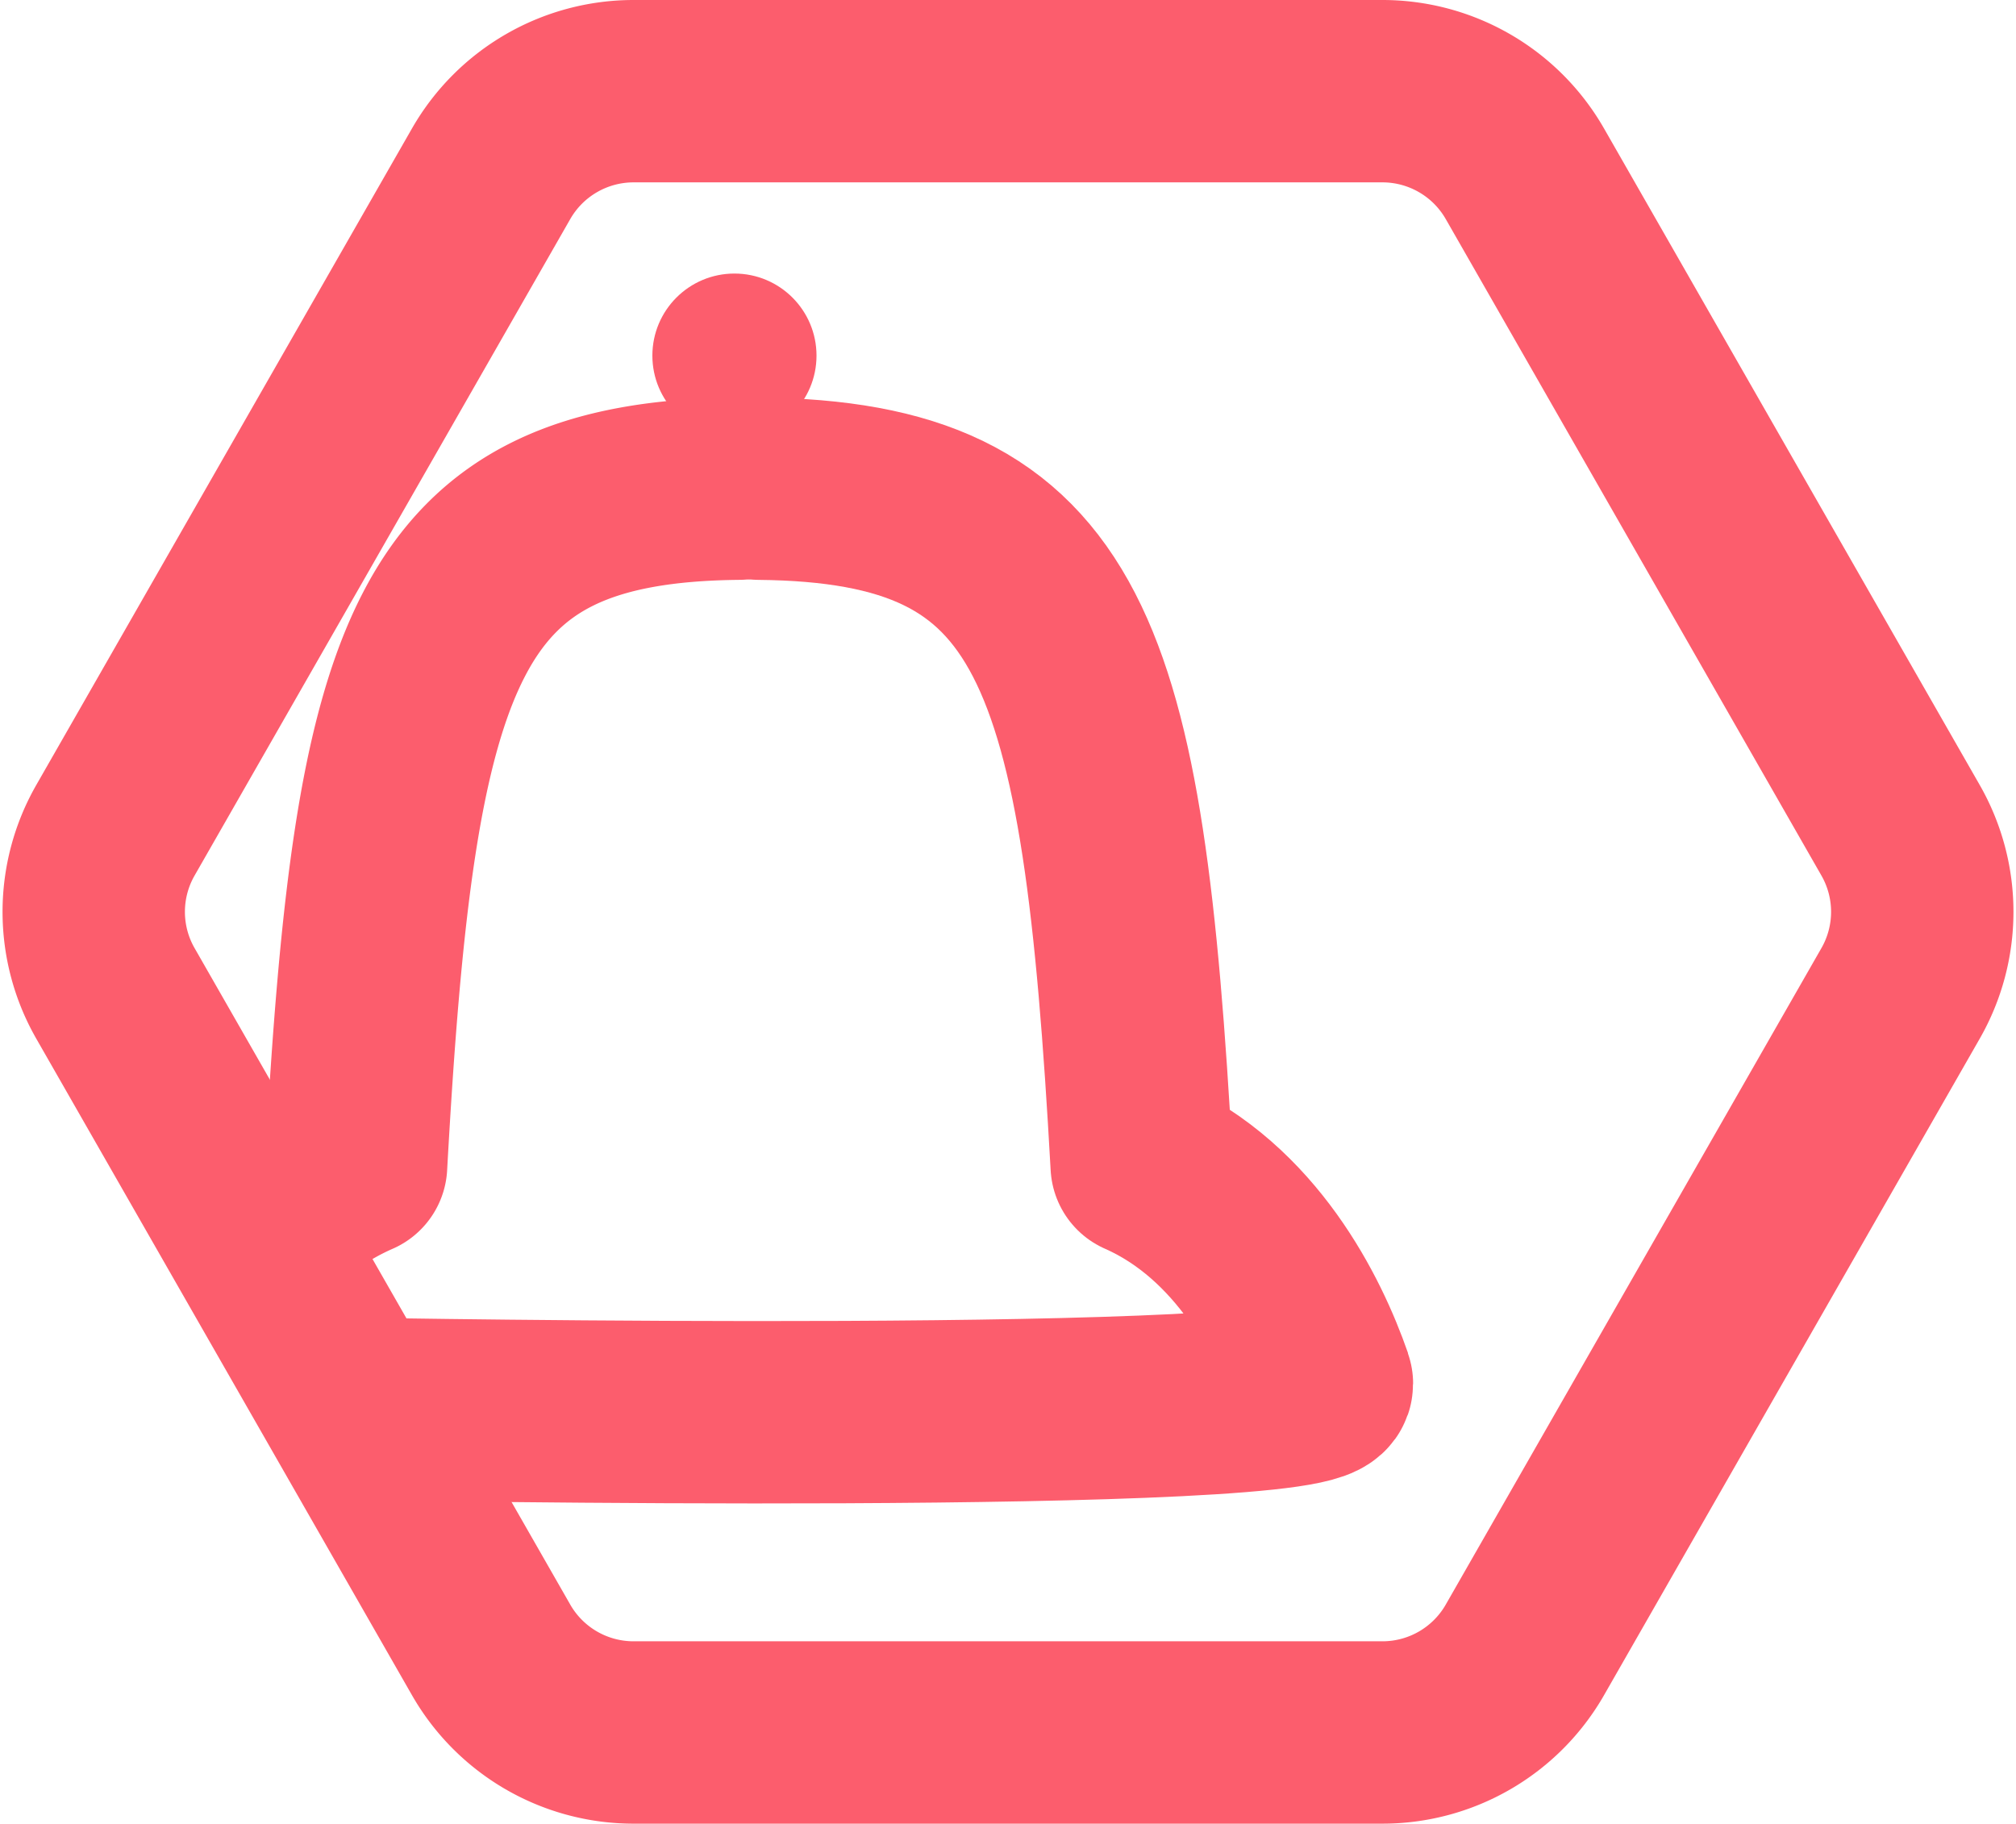 <svg xmlns="http://www.w3.org/2000/svg" width="110.542" height="100" viewBox="0 0 110.542 100">
  <defs>
    <style>
      .cls-1 {
        fill: none;
        stroke: #fc5d6d;
        stroke-linecap: round;
        stroke-linejoin: round;
        stroke-width: 10px;
      }

      .cls-2 {
        fill: #fc5d6d;
      }
    </style>
  </defs>
  <g id="Grupo_28" data-name="Grupo 28" transform="translate(-1890.229 142)">
    <path id="logo" class="cls-1" d="M72.031,0a9,9,0,0,1,7.812,4.53l20.6,36a9,9,0,0,1,0,8.94l-20.6,36A9,9,0,0,1,72.031,90H30.969a9,9,0,0,1-7.812-4.53l-20.6-36a9,9,0,0,1,0-8.94l20.6-36A9,9,0,0,1,30.969,0Z" transform="translate(1894 -137)"/>
    <path id="Caminho_48" data-name="Caminho 48" class="cls-1" d="M1910.181-62.778s53.793.955,52.96-1.433c-1.228-3.534-4.125-9.386-9.873-11.922-1.57-28.262-4.262-36.942-20.985-37.1" transform="translate(-0.437 -1.97)"/>
    <path id="Caminho_49" data-name="Caminho 49" class="cls-1" d="M1937.9-72.79a15.526,15.526,0,0,1,4.854-3.344c1.57-28.262,4.262-36.942,20.985-37.1" transform="translate(-33 -1.97)"/>
    <circle id="Elipse_7" data-name="Elipse 7" class="cls-2" cx="4.5" cy="4.5" r="4.5" transform="translate(1926 -127)"/>
  </g>
</svg>
